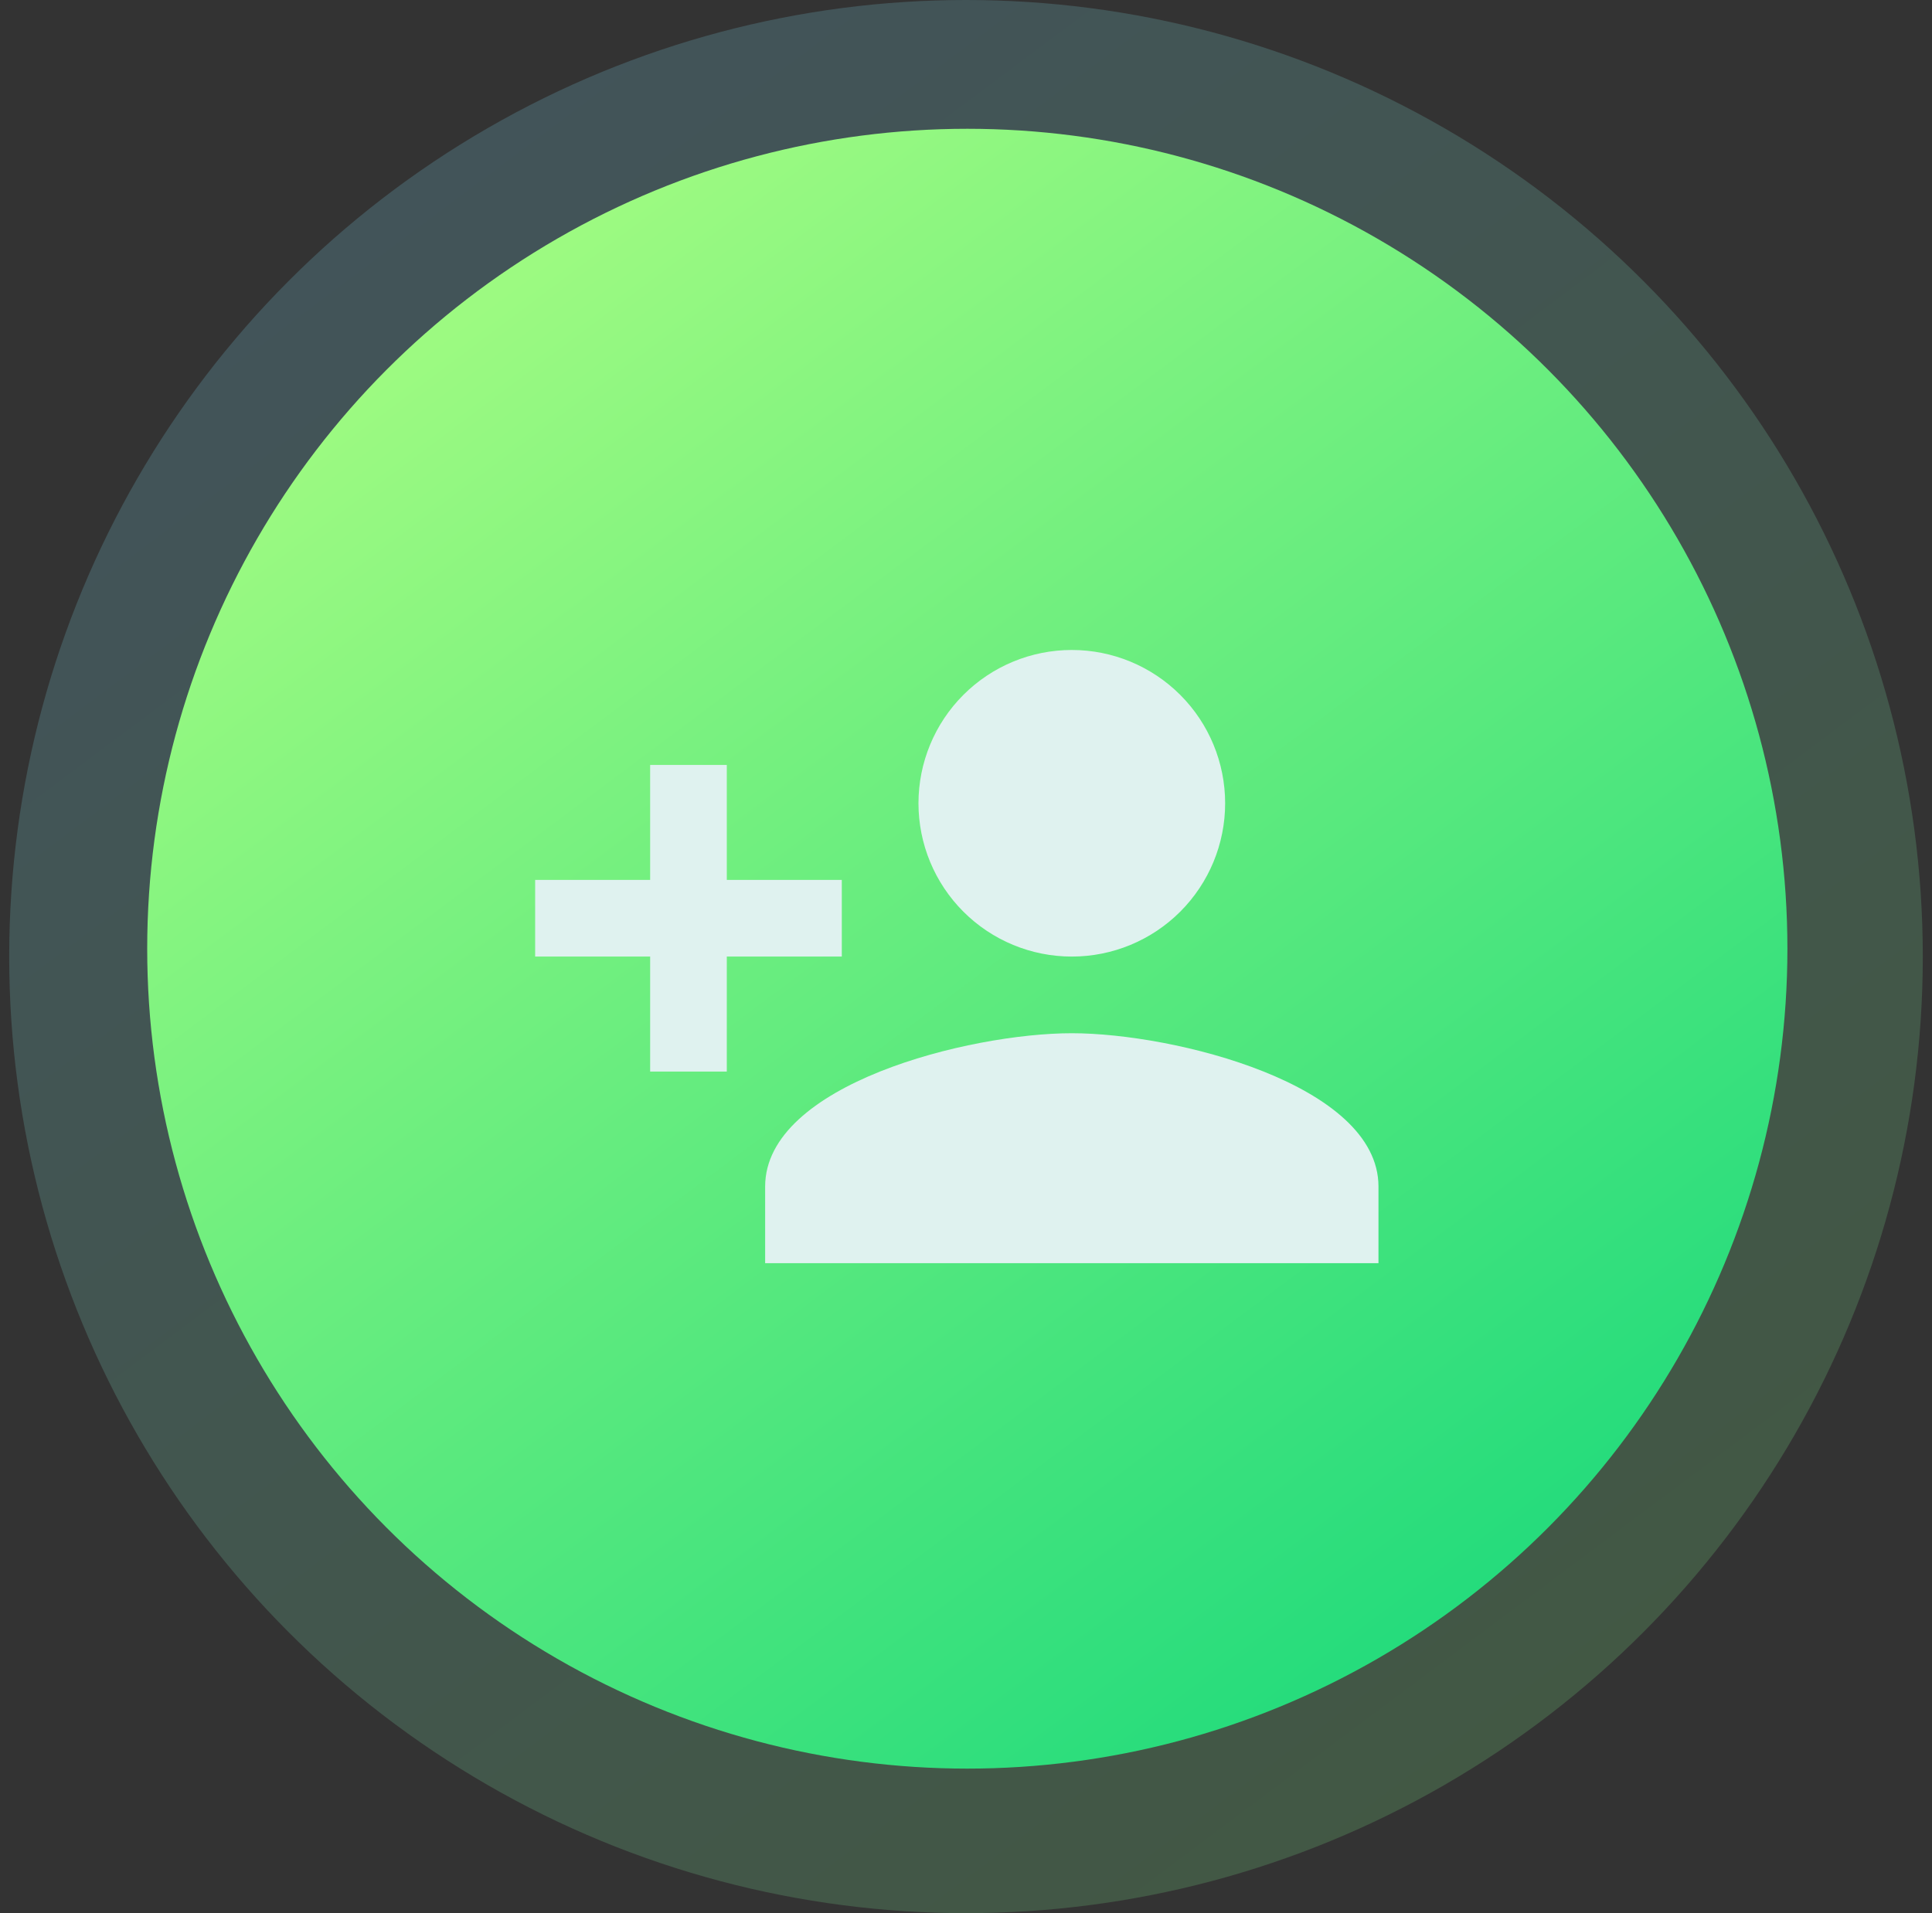 <svg width="105" height="104" viewBox="0 0 105 104" fill="none" xmlns="http://www.w3.org/2000/svg">
<rect x="0" y="0" width="105" height="104" fill="#333333" stroke="none"/>
<circle cx="52.5" cy="52" r="52" fill="url(#paint0_linear_1713_6270)" fill-opacity="0.2"/>
<circle cx="52.571" cy="51.572" r="44.571" fill="url(#paint1_linear_1713_6270)"/>
<path d="M58.25 56.167C52.688 56.167 41.584 58.938 41.584 64.5V68.667H74.917V64.5C74.917 58.938 63.813 56.167 58.25 56.167ZM39.5 47.833V41.583H35.334V47.833H29.084V52H35.334V58.25H39.5V52H45.75V47.833M58.25 52C60.46 52 62.58 51.122 64.143 49.559C65.706 47.996 66.584 45.877 66.584 43.667C66.584 41.456 65.706 39.337 64.143 37.774C62.58 36.211 60.46 35.333 58.25 35.333C56.04 35.333 53.92 36.211 52.358 37.774C50.795 39.337 49.917 41.456 49.917 43.667C49.917 45.877 50.795 47.996 52.358 49.559C53.92 51.122 56.04 52 58.25 52Z" fill="#DFF2EF"/>
<defs>
<linearGradient id="paint0_linear_1713_6270" x1="21.742" y1="11.235" x2="85.05" y2="95.812" gradientUnits="userSpaceOnUse">
<stop stop-color="#7DD7EF"/>
<stop offset="1" stop-color="#7EEA85"/>
</linearGradient>
<linearGradient id="paint1_linear_1713_6270" x1="26.207" y1="16.63" x2="80.471" y2="89.124" gradientUnits="userSpaceOnUse">
<stop stop-color="#9CFA81"/>
<stop offset="1" stop-color="#22DB7C"/>
</linearGradient>
</defs>
</svg>
